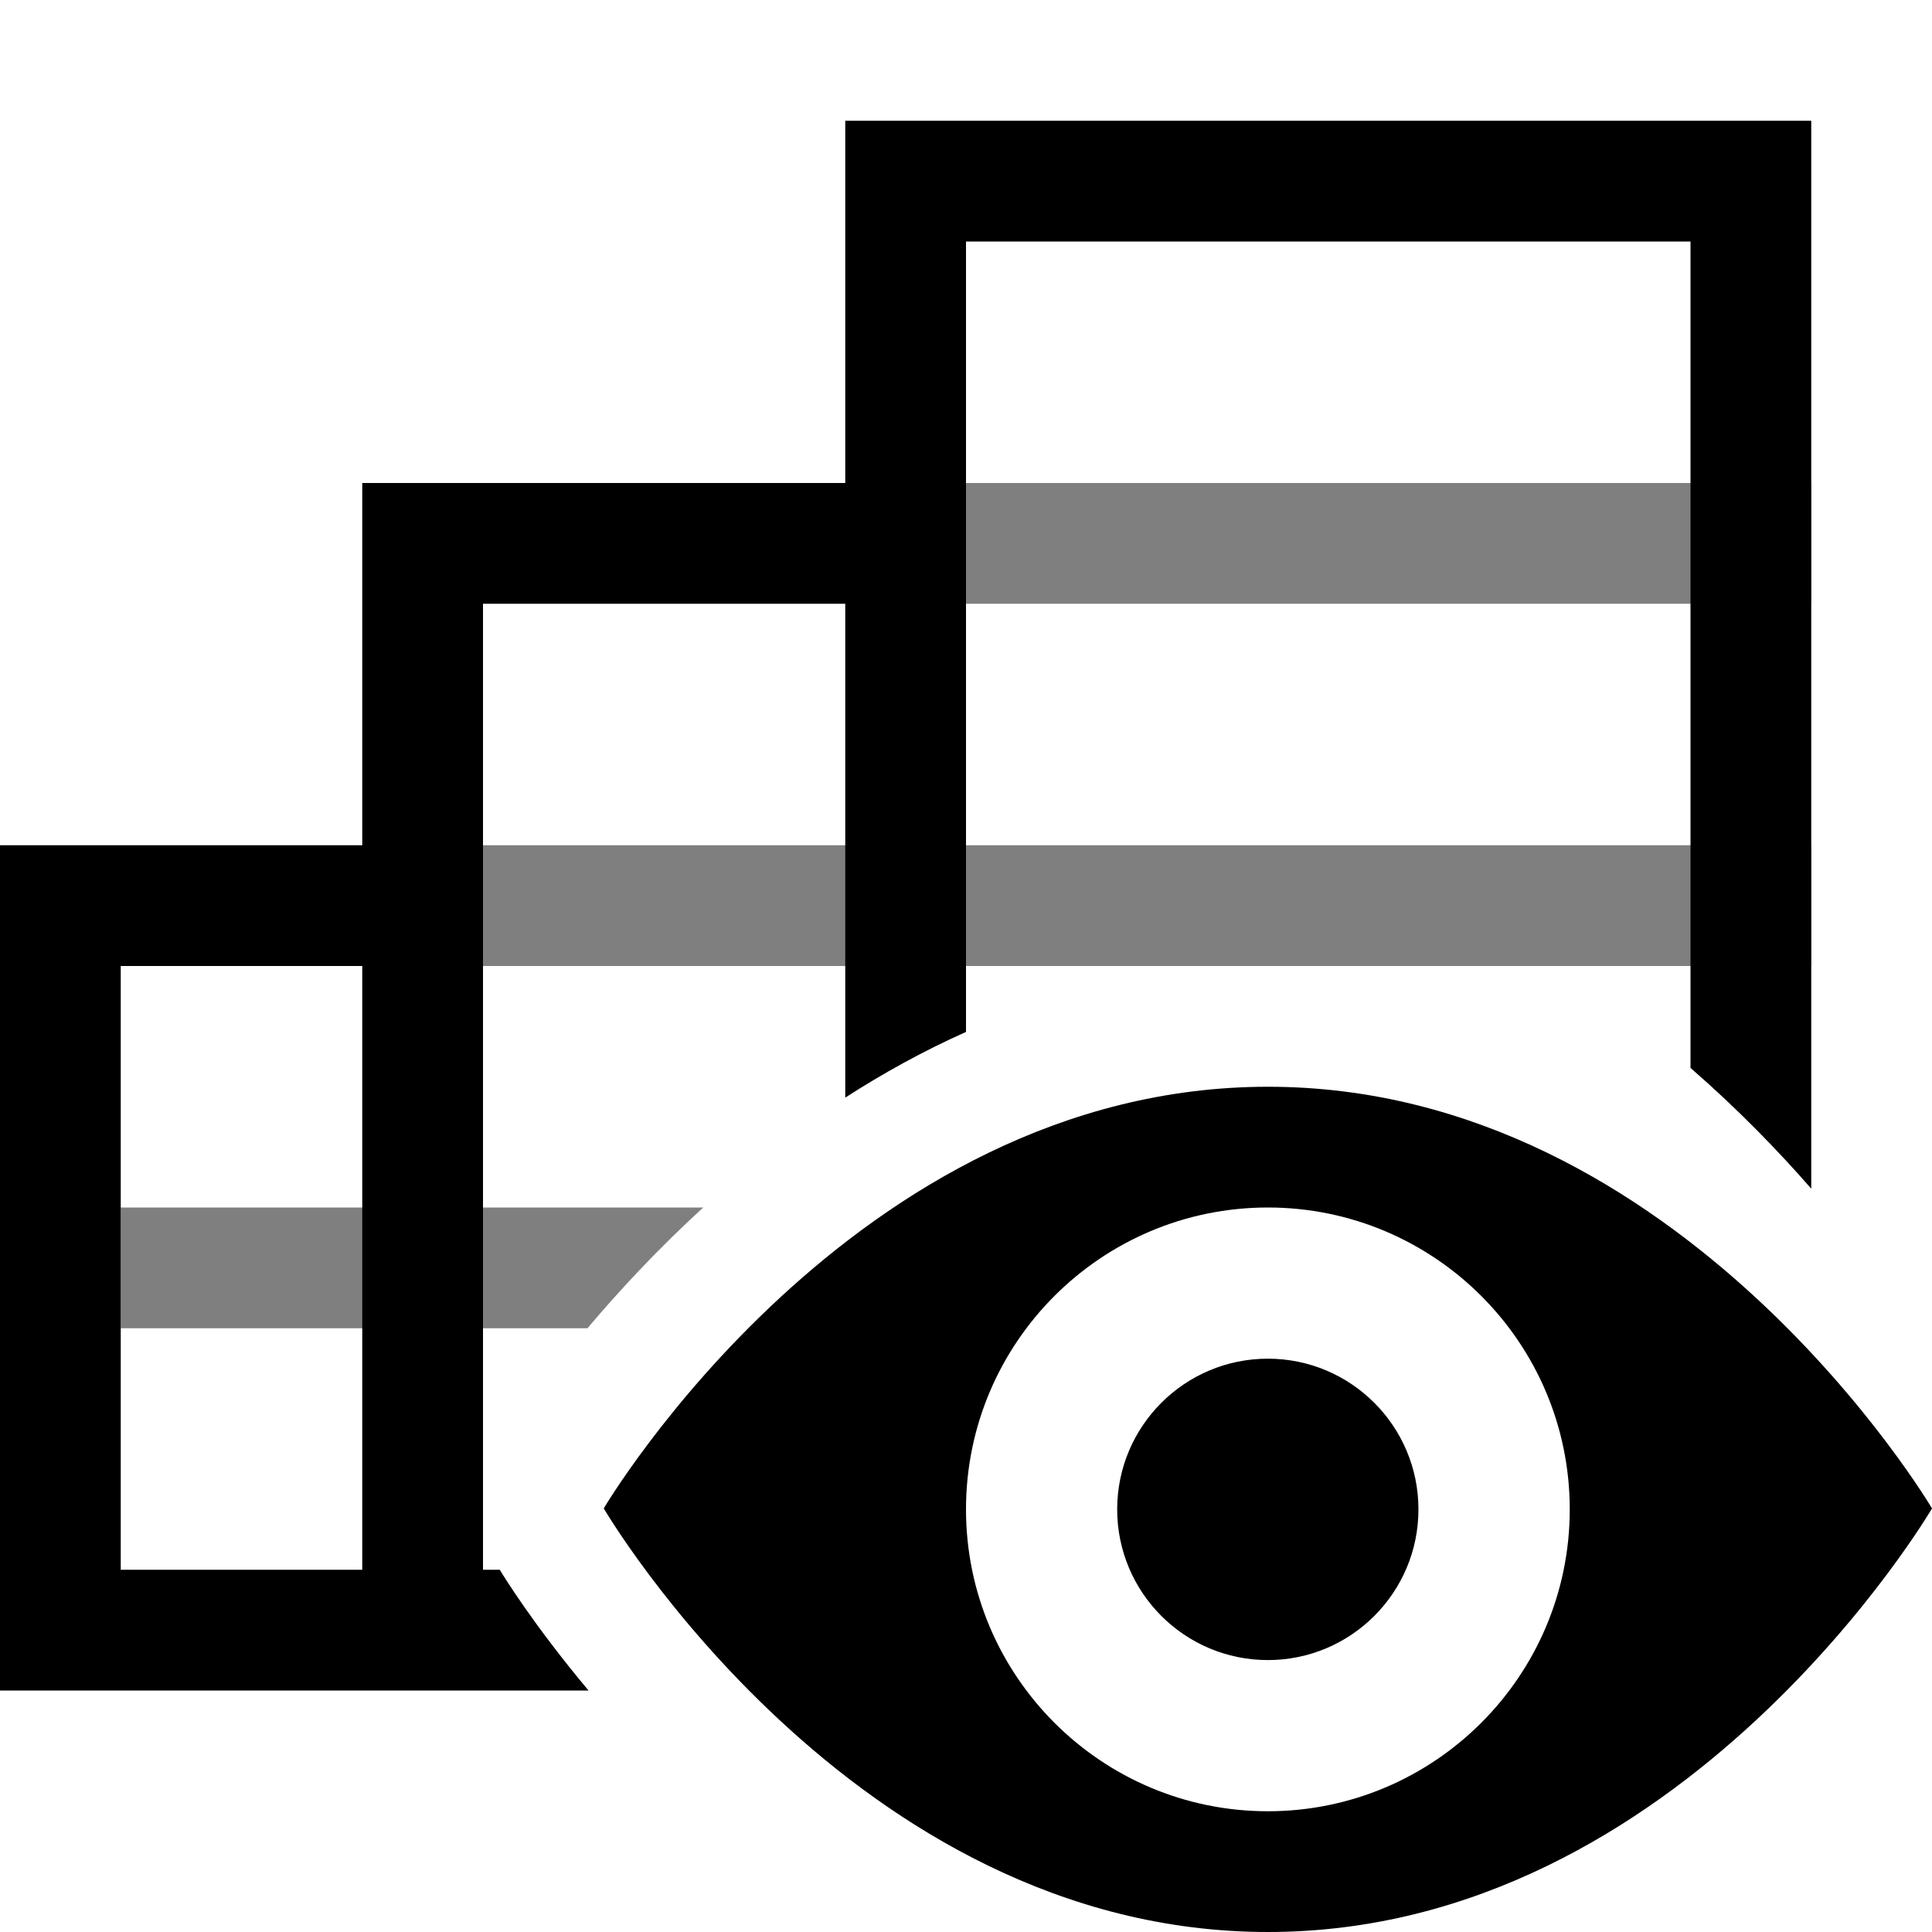 <?xml version="1.0" encoding="UTF-8" standalone="no"?>
<!DOCTYPE svg PUBLIC "-//W3C//DTD SVG 1.1//EN" "http://www.w3.org/Graphics/SVG/1.1/DTD/svg11.dtd">
<svg width="100%" height="100%" viewBox="0 0 16 16" version="1.1" xmlns="http://www.w3.org/2000/svg" xmlns:xlink="http://www.w3.org/1999/xlink" xml:space="preserve" xmlns:serif="http://www.serif.com/" style="fill-rule:evenodd;clip-rule:evenodd;stroke-linejoin:round;stroke-miterlimit:2;">
    <g id="sub_edit_in_place">
        <rect id="bg" x="-0" y="0" width="16" height="16" style="fill:#878787;fill-opacity:0;"/>
        <path d="M4.874,14l-4.874,0l0,-7l3,0l0,-3l4,0l0,-3l8,0l-0,8.844c-0.273,-0.313 -0.608,-0.659 -1,-1l-0,-0.844c-0,-2.166 -0,-6 -0,-6l-6,0l-0,6.546c-0.356,0.159 -0.69,0.344 -1,0.544l-0,-4.09l-3,0l-0,8l0.139,0c0.024,0.041 0.277,0.454 0.735,1Zm-1.874,-1l-0,-5l-2,0l-0,5l2,0Z"/>
        <path d="M10.501,8l-6.501,0l-0,-1l11,0l-0,1l-4.499,0Zm-4.677,2c-0.381,0.348 -0.702,0.696 -0.959,1l-3.865,0l-0,-1l4.824,0Zm9.176,-6l-0,1l-7,0l-0,-1l7,0Z" style="fill-opacity:0.5;"/>
        <path id="preview" d="M5,12.492c-0,0 2.06,-3.492 5.501,-3.492c3.438,0 5.499,3.492 5.499,3.492c-0,0 -2.053,3.508 -5.499,3.508c-3.449,0 -5.501,-3.508 -5.501,-3.508Zm5.5,-2.492c1.379,0 2.5,1.12 2.5,2.5c-0,1.38 -1.121,2.5 -2.5,2.5c-1.38,0 -2.5,-1.12 -2.5,-2.5c-0,-1.38 1.12,-2.5 2.5,-2.5Zm-0,1.252c0.688,0 1.247,0.559 1.247,1.248c0,0.689 -0.559,1.248 -1.247,1.248c-0.689,-0 -1.248,-0.559 -1.248,-1.248c-0,-0.689 0.559,-1.248 1.248,-1.248Z"/>
    </g>
</svg>
